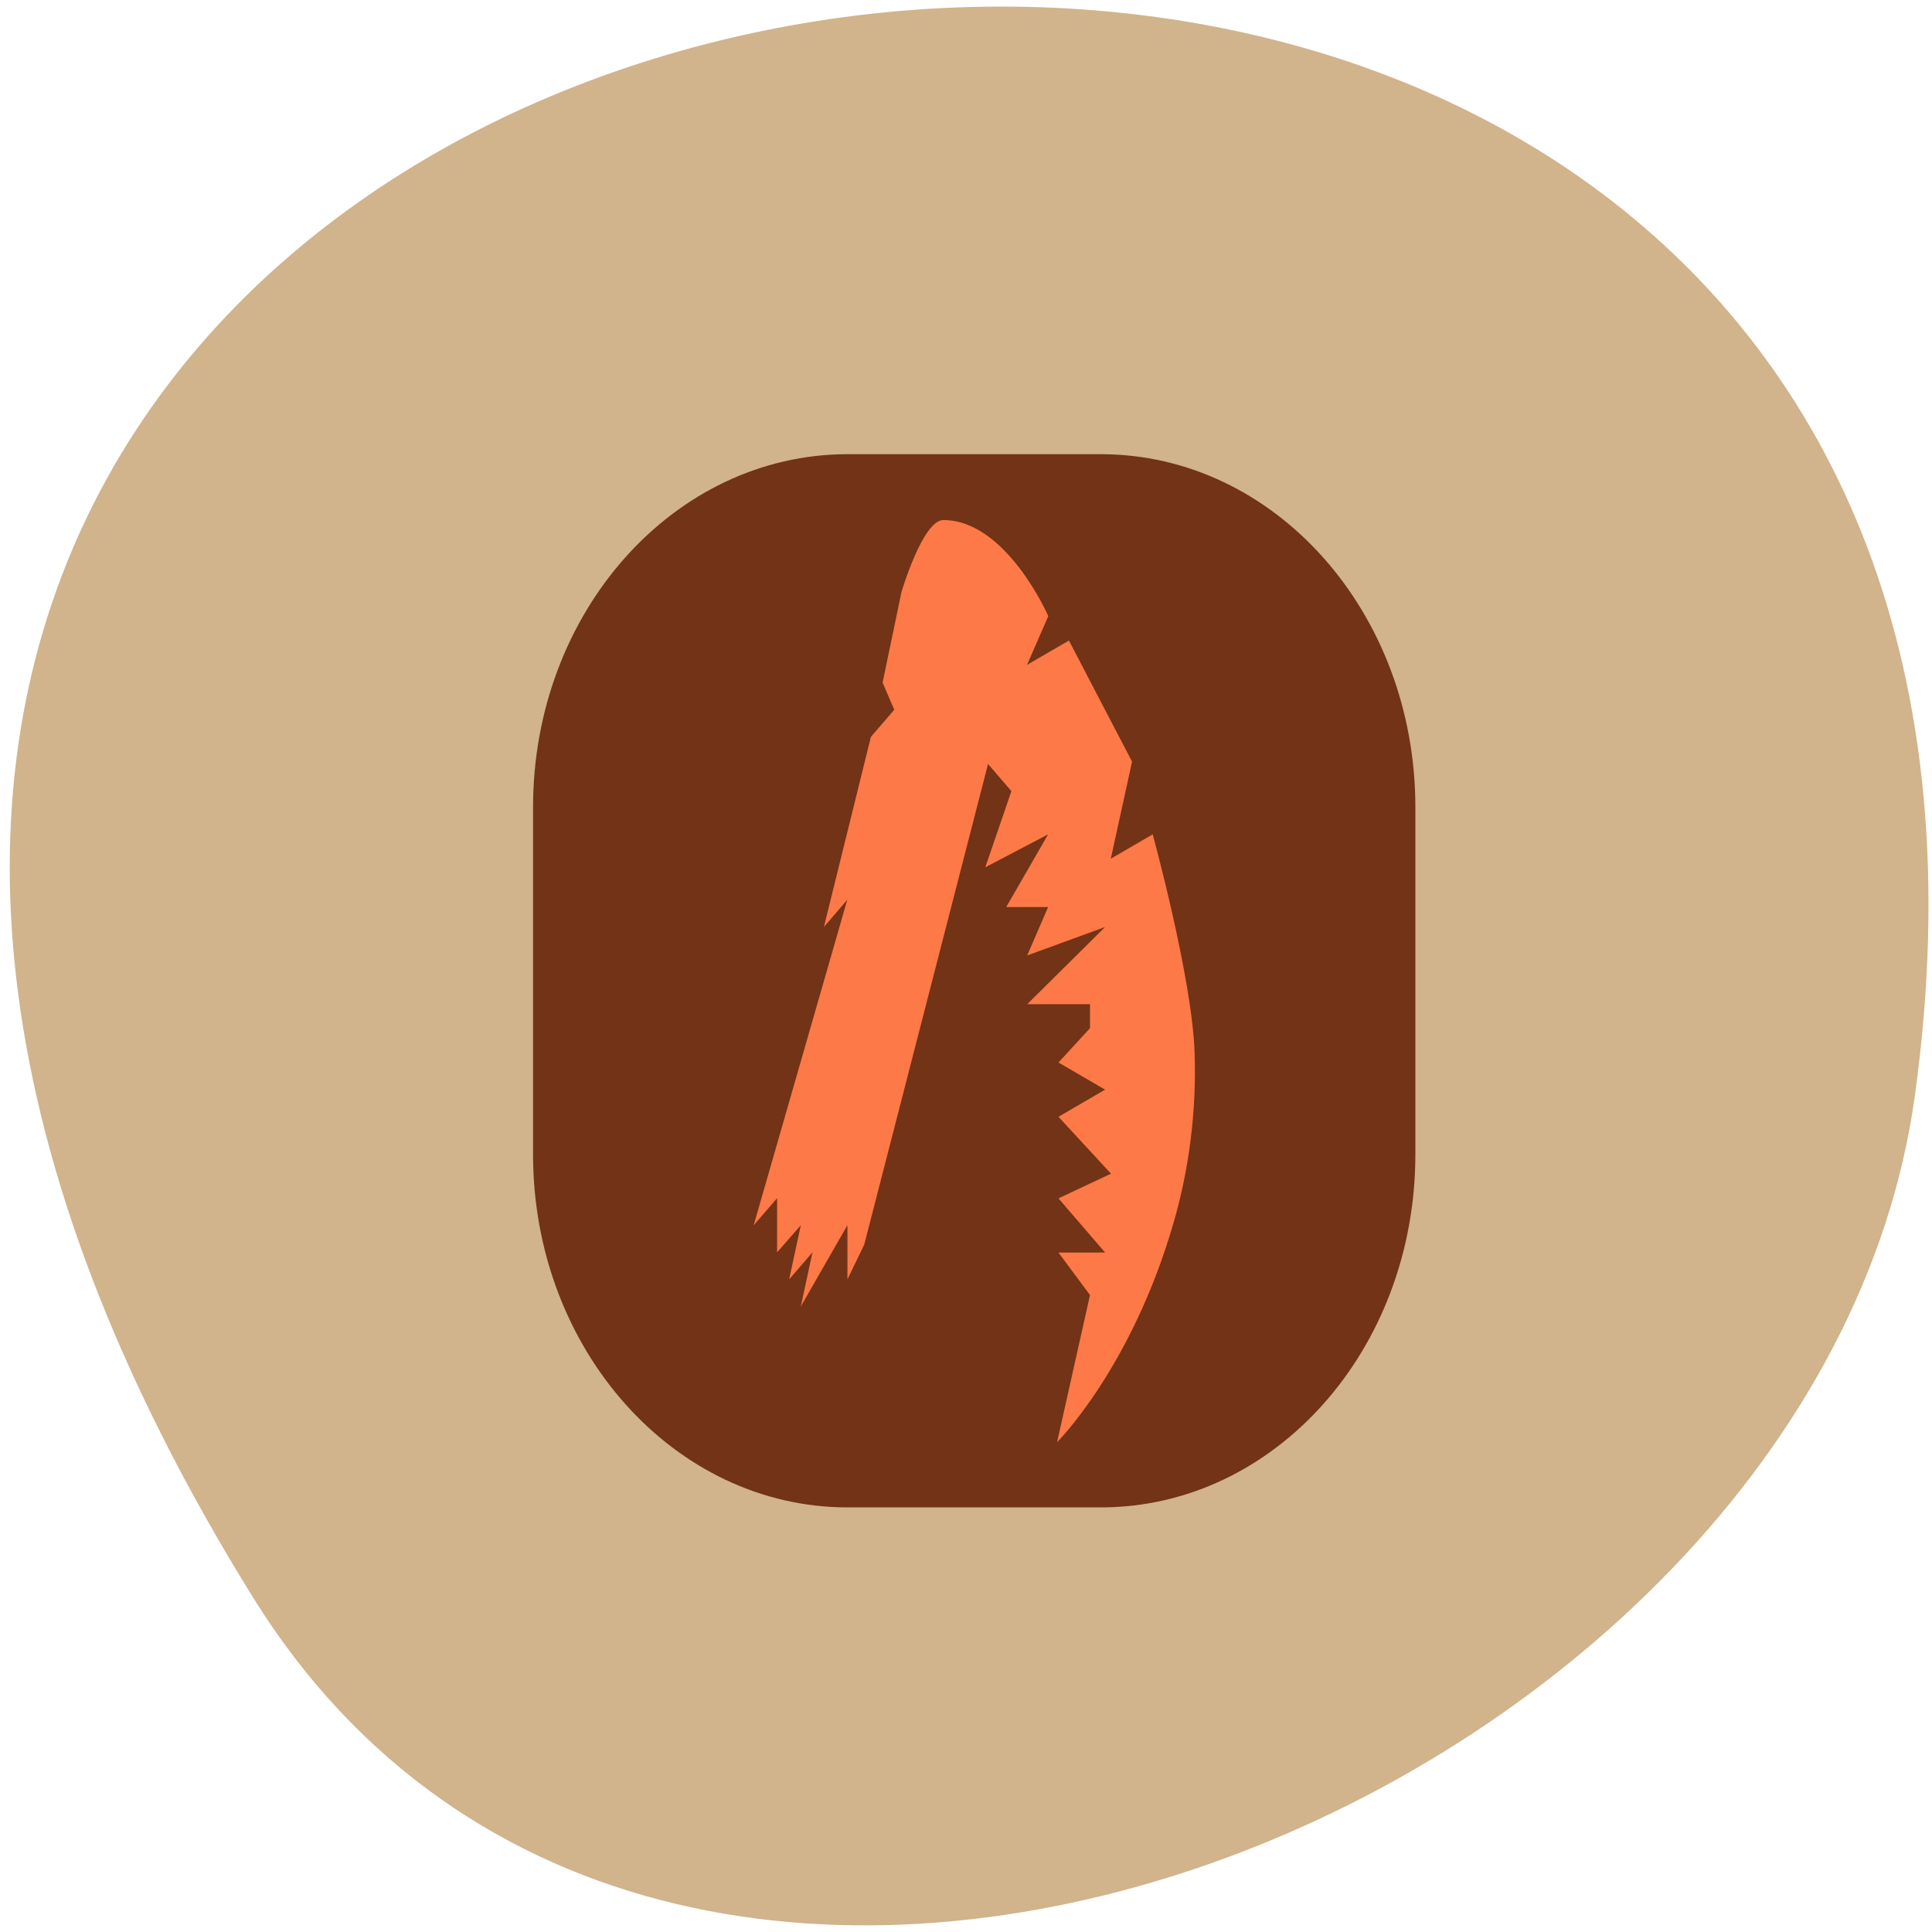 <svg xmlns="http://www.w3.org/2000/svg" viewBox="0 0 22 22"><path d="m 2.875 18.18 c -12.508 -20.18 21.652 -25.453 18.93 -5.703 c -1.109 8.05 -14.15 13.426 -18.93 5.703" fill="#d1b38c"/><path d="m 9.652 5.172 h 2.883 c 1.98 0 3.582 1.801 3.582 4.02 v 3.953 c 0 2.223 -1.602 4.02 -3.582 4.02 h -2.883 c -1.977 0 -3.582 -1.801 -3.582 -4.02 v -3.953 c 0 -2.223 1.605 -4.02 3.582 -4.02" fill="#723317"/><path d="m 8.582 13.953 l 1.066 -3.707 l -0.266 0.309 l 0.535 -2.164 l 0.266 -0.309 l -0.133 -0.309 l 0.215 -1.031 c 0 0 0.242 -0.82 0.477 -0.82 c 0.719 0 1.195 1.094 1.195 1.094 l -0.242 0.555 l 0.477 -0.277 l 0.719 1.379 l -0.242 1.105 l 0.477 -0.277 c 0 0 0.449 1.637 0.477 2.484 c 0.023 0.652 -0.059 1.316 -0.238 1.934 c -0.477 1.656 -1.328 2.504 -1.328 2.504 l 0.375 -1.676 l -0.359 -0.484 h 0.531 l -0.531 -0.617 l 0.598 -0.281 l -0.598 -0.648 l 0.531 -0.309 l -0.531 -0.309 l 0.359 -0.391 v -0.273 h -0.715 l 0.887 -0.879 l -0.887 0.324 l 0.238 -0.551 h -0.477 l 0.477 -0.828 l -0.715 0.375 l 0.297 -0.867 l -0.266 -0.309 l -1.41 5.473 l -0.191 0.395 v -0.617 l -0.531 0.926 l 0.133 -0.617 l -0.266 0.309 l 0.133 -0.617 l -0.27 0.309 v -0.617" fill="#fd7947"/></svg>